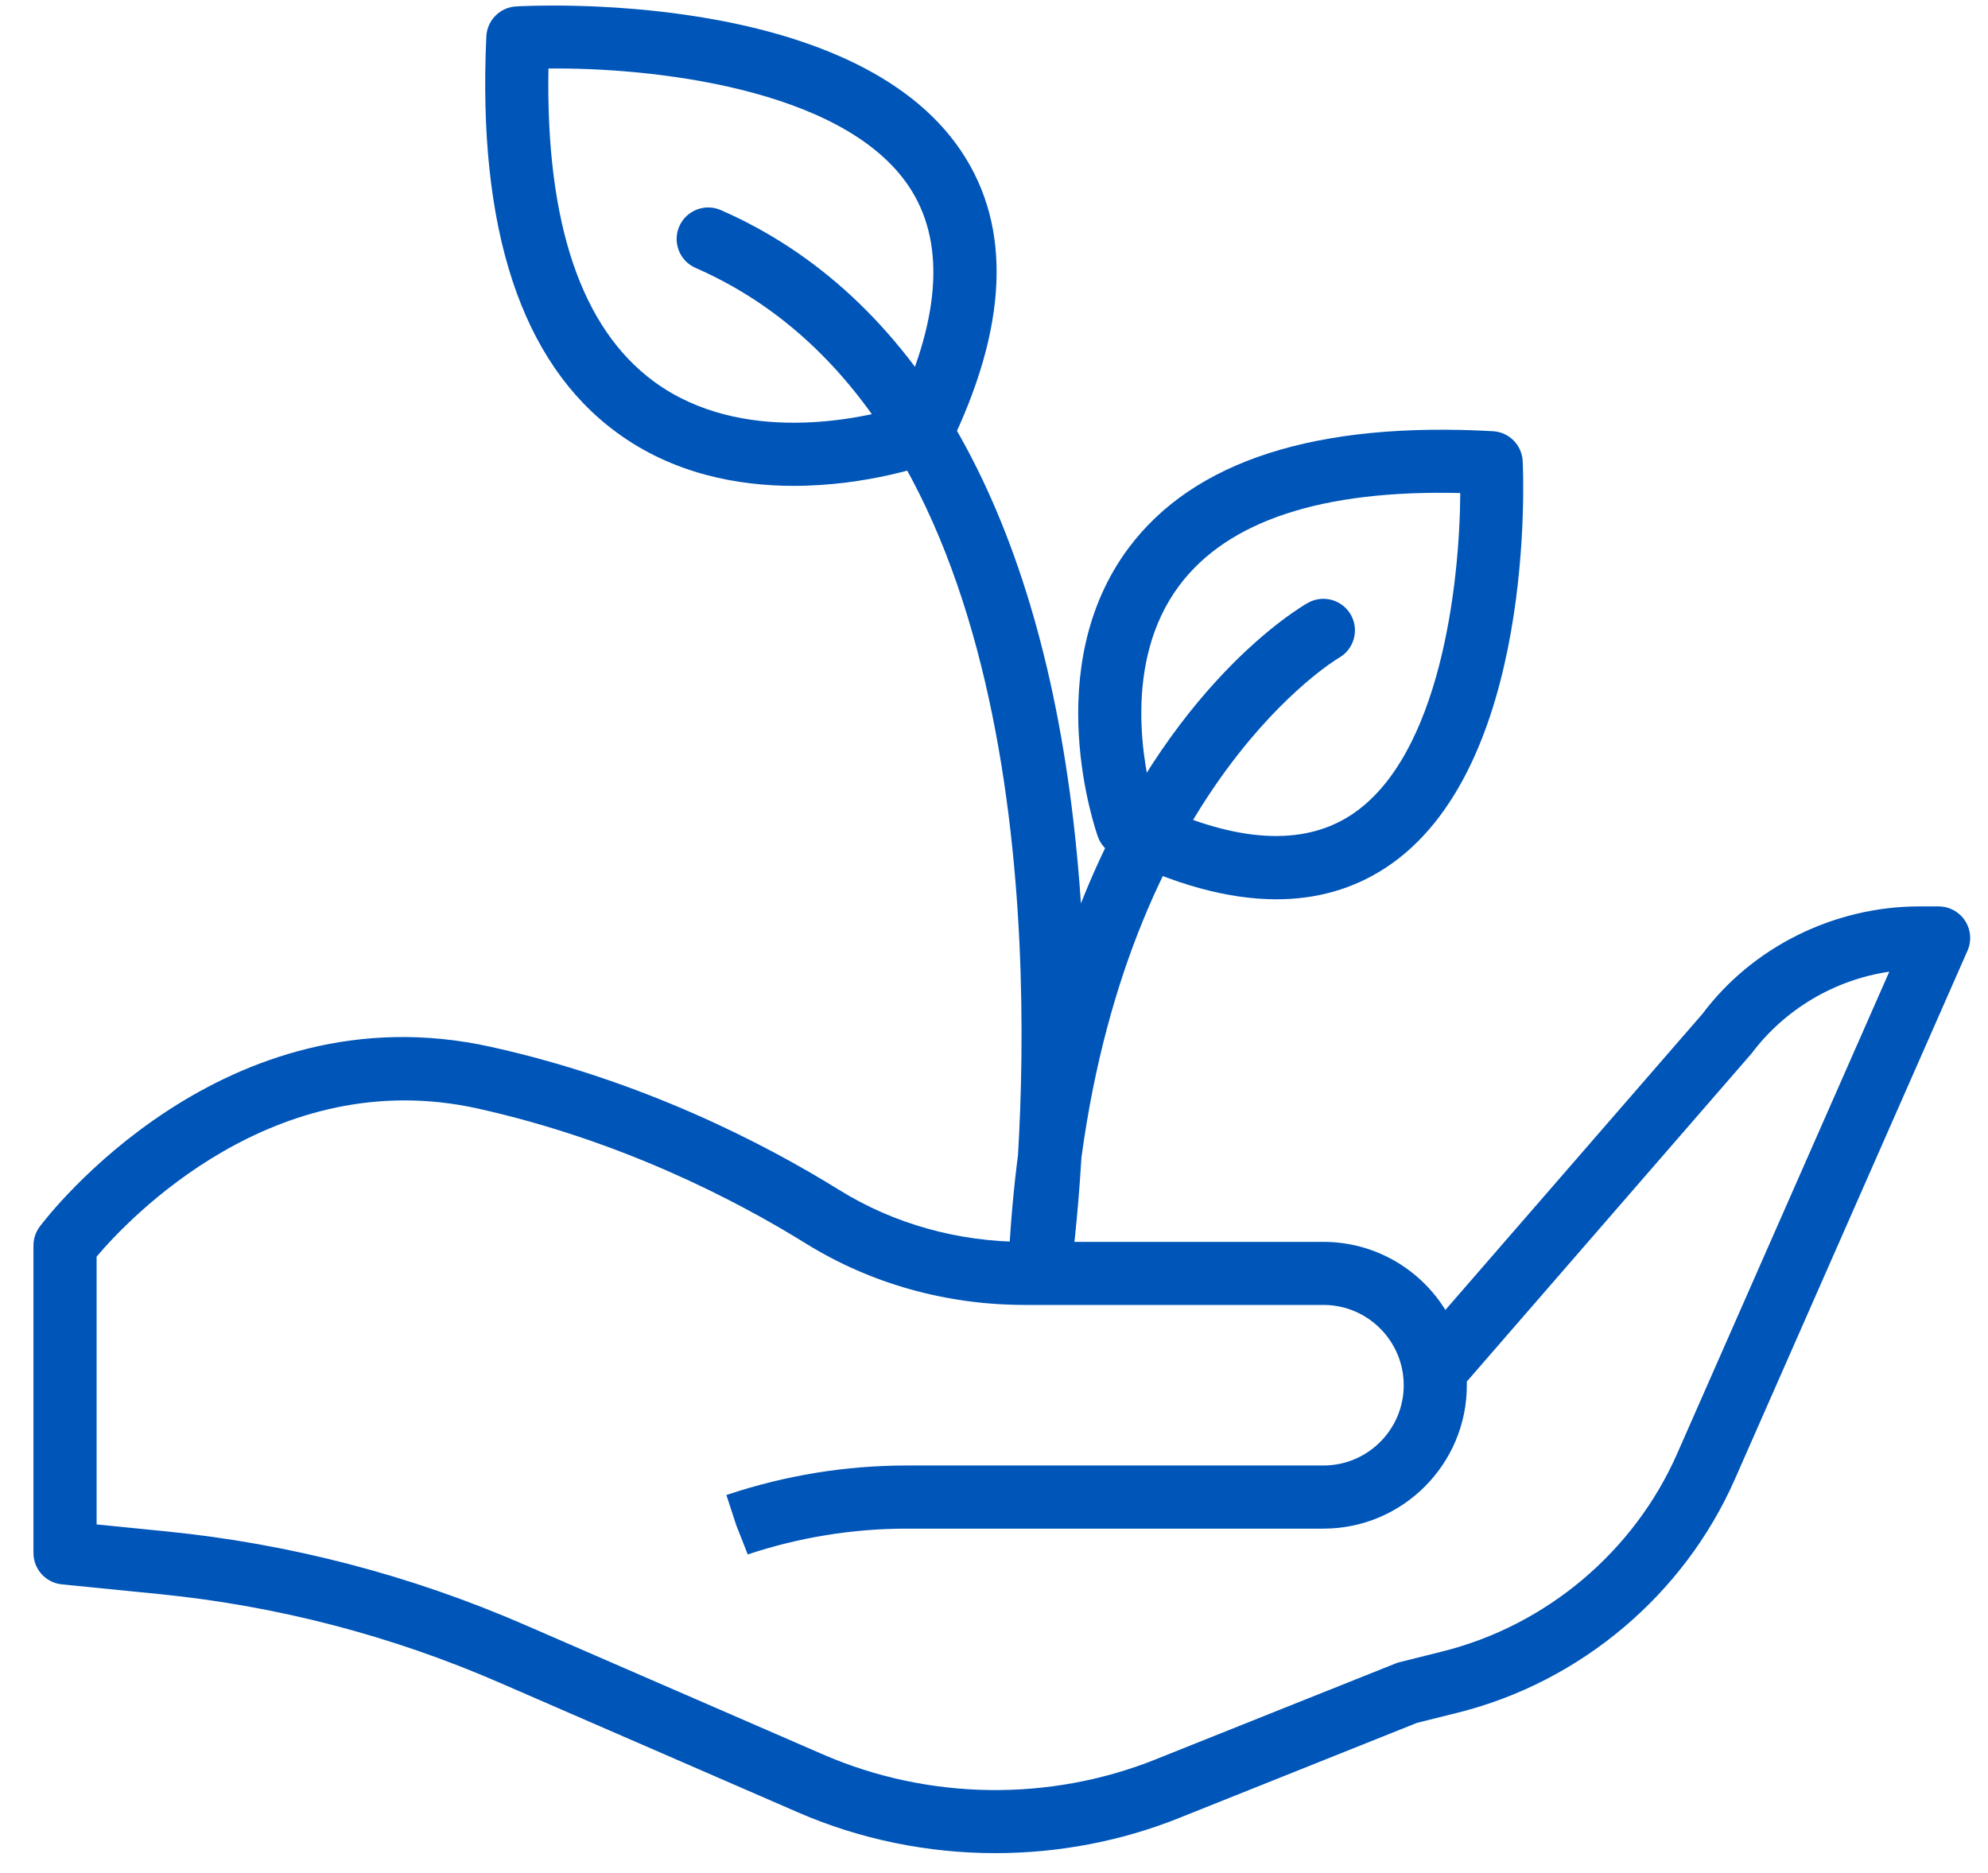 <svg width="52" height="49" viewBox="0 0 52 49" fill="none" xmlns="http://www.w3.org/2000/svg">
<path d="M26.036 48.485C24.271 48.485 22.507 48.129 20.874 47.419L13.063 44.023C10.238 42.794 7.25 42.016 4.184 41.709L1.619 41.453C1.197 41.411 0.875 41.056 0.875 40.632V32.586C0.875 32.407 0.934 32.234 1.041 32.091C1.233 31.834 5.829 25.829 12.851 27.392C16.801 28.269 19.981 29.912 21.953 31.135C23.384 32.023 25.063 32.492 26.806 32.492H34.616C35.962 32.492 37.146 33.204 37.807 34.273L44.534 26.523C45.838 24.781 47.972 23.715 50.206 23.715H50.708C50.987 23.715 51.247 23.856 51.399 24.089C51.552 24.322 51.576 24.617 51.464 24.873L45.38 38.699C44.05 41.723 41.342 44.007 38.136 44.809L37.066 45.076L30.839 47.567C29.307 48.18 27.671 48.485 26.036 48.485ZM2.527 39.884L4.348 40.067C7.585 40.39 10.739 41.213 13.722 42.51L21.532 45.905C24.279 47.099 27.446 47.146 30.226 46.033L36.504 43.522C36.539 43.509 36.574 43.497 36.611 43.488L37.735 43.207C40.45 42.528 42.743 40.594 43.869 38.034L49.418 25.423C47.997 25.632 46.69 26.398 45.819 27.559L38.367 36.147C38.368 36.179 38.368 36.211 38.368 36.243C38.368 38.312 36.685 39.995 34.617 39.995H23.72C22.303 39.995 20.903 40.222 19.559 40.67L19.256 39.9L19 39.115L19.042 39.102C20.55 38.599 22.125 38.343 23.72 38.343H34.617C35.775 38.343 36.717 37.401 36.717 36.243C36.717 35.085 35.775 34.142 34.617 34.142H26.806C24.755 34.142 22.776 33.587 21.083 32.537C19.22 31.381 16.217 29.831 12.494 29.003C7.177 27.823 3.35 31.904 2.527 32.878V39.884H2.527Z" fill="#0055B8"/>
<path d="M33.387 23.529C32.117 23.529 30.694 23.137 29.127 22.353C28.937 22.258 28.79 22.093 28.718 21.893C28.655 21.714 27.18 17.471 29.524 14.333C31.228 12.052 34.431 11.024 39.051 11.282C39.472 11.305 39.808 11.643 39.829 12.065C39.845 12.393 40.186 20.13 36.24 22.707C35.401 23.255 34.448 23.529 33.387 23.529ZM30.18 21.028C32.348 22.045 34.082 22.145 35.338 21.325C37.678 19.796 38.183 15.261 38.196 12.9C34.576 12.811 32.112 13.627 30.846 15.32C29.341 17.337 29.926 20.111 30.18 21.028Z" fill="#0055B8"/>
<path d="M20.762 12.712C19.298 12.712 17.61 12.399 16.136 11.319C13.636 9.487 12.488 6 12.721 0.954C12.741 0.533 13.075 0.193 13.497 0.168C13.854 0.148 22.306 -0.303 25.15 3.966C26.475 5.953 26.366 8.556 24.829 11.703C24.735 11.895 24.572 12.042 24.372 12.116C24.261 12.157 22.711 12.712 20.762 12.712ZM14.346 1.793C14.274 5.834 15.204 8.589 17.111 9.987C19.396 11.661 22.515 10.949 23.495 10.664C24.617 8.229 24.712 6.285 23.777 4.882C22.038 2.272 16.941 1.762 14.346 1.793Z" fill="#0055B8"/>
<path d="M27.209 33.852C27.183 33.852 27.157 33.851 27.131 33.848C26.691 33.807 26.362 33.426 26.384 32.985C26.432 32.014 26.515 31.093 26.628 30.22C26.972 24.378 26.795 10.773 18.193 7.009C17.776 6.827 17.585 6.34 17.768 5.922C17.95 5.505 18.438 5.315 18.855 5.497C23.924 7.715 27.113 13.236 28.075 21.464C28.161 22.201 28.226 22.928 28.274 23.636C30.54 17.912 34.005 15.889 34.212 15.773C34.608 15.549 35.112 15.692 35.336 16.088C35.558 16.485 35.418 16.987 35.023 17.211C34.936 17.262 29.621 20.451 28.287 30.286C28.186 31.969 28.039 33.041 28.026 33.14C27.968 33.552 27.617 33.852 27.209 33.852Z" fill="#0055B8"/>
</svg>

